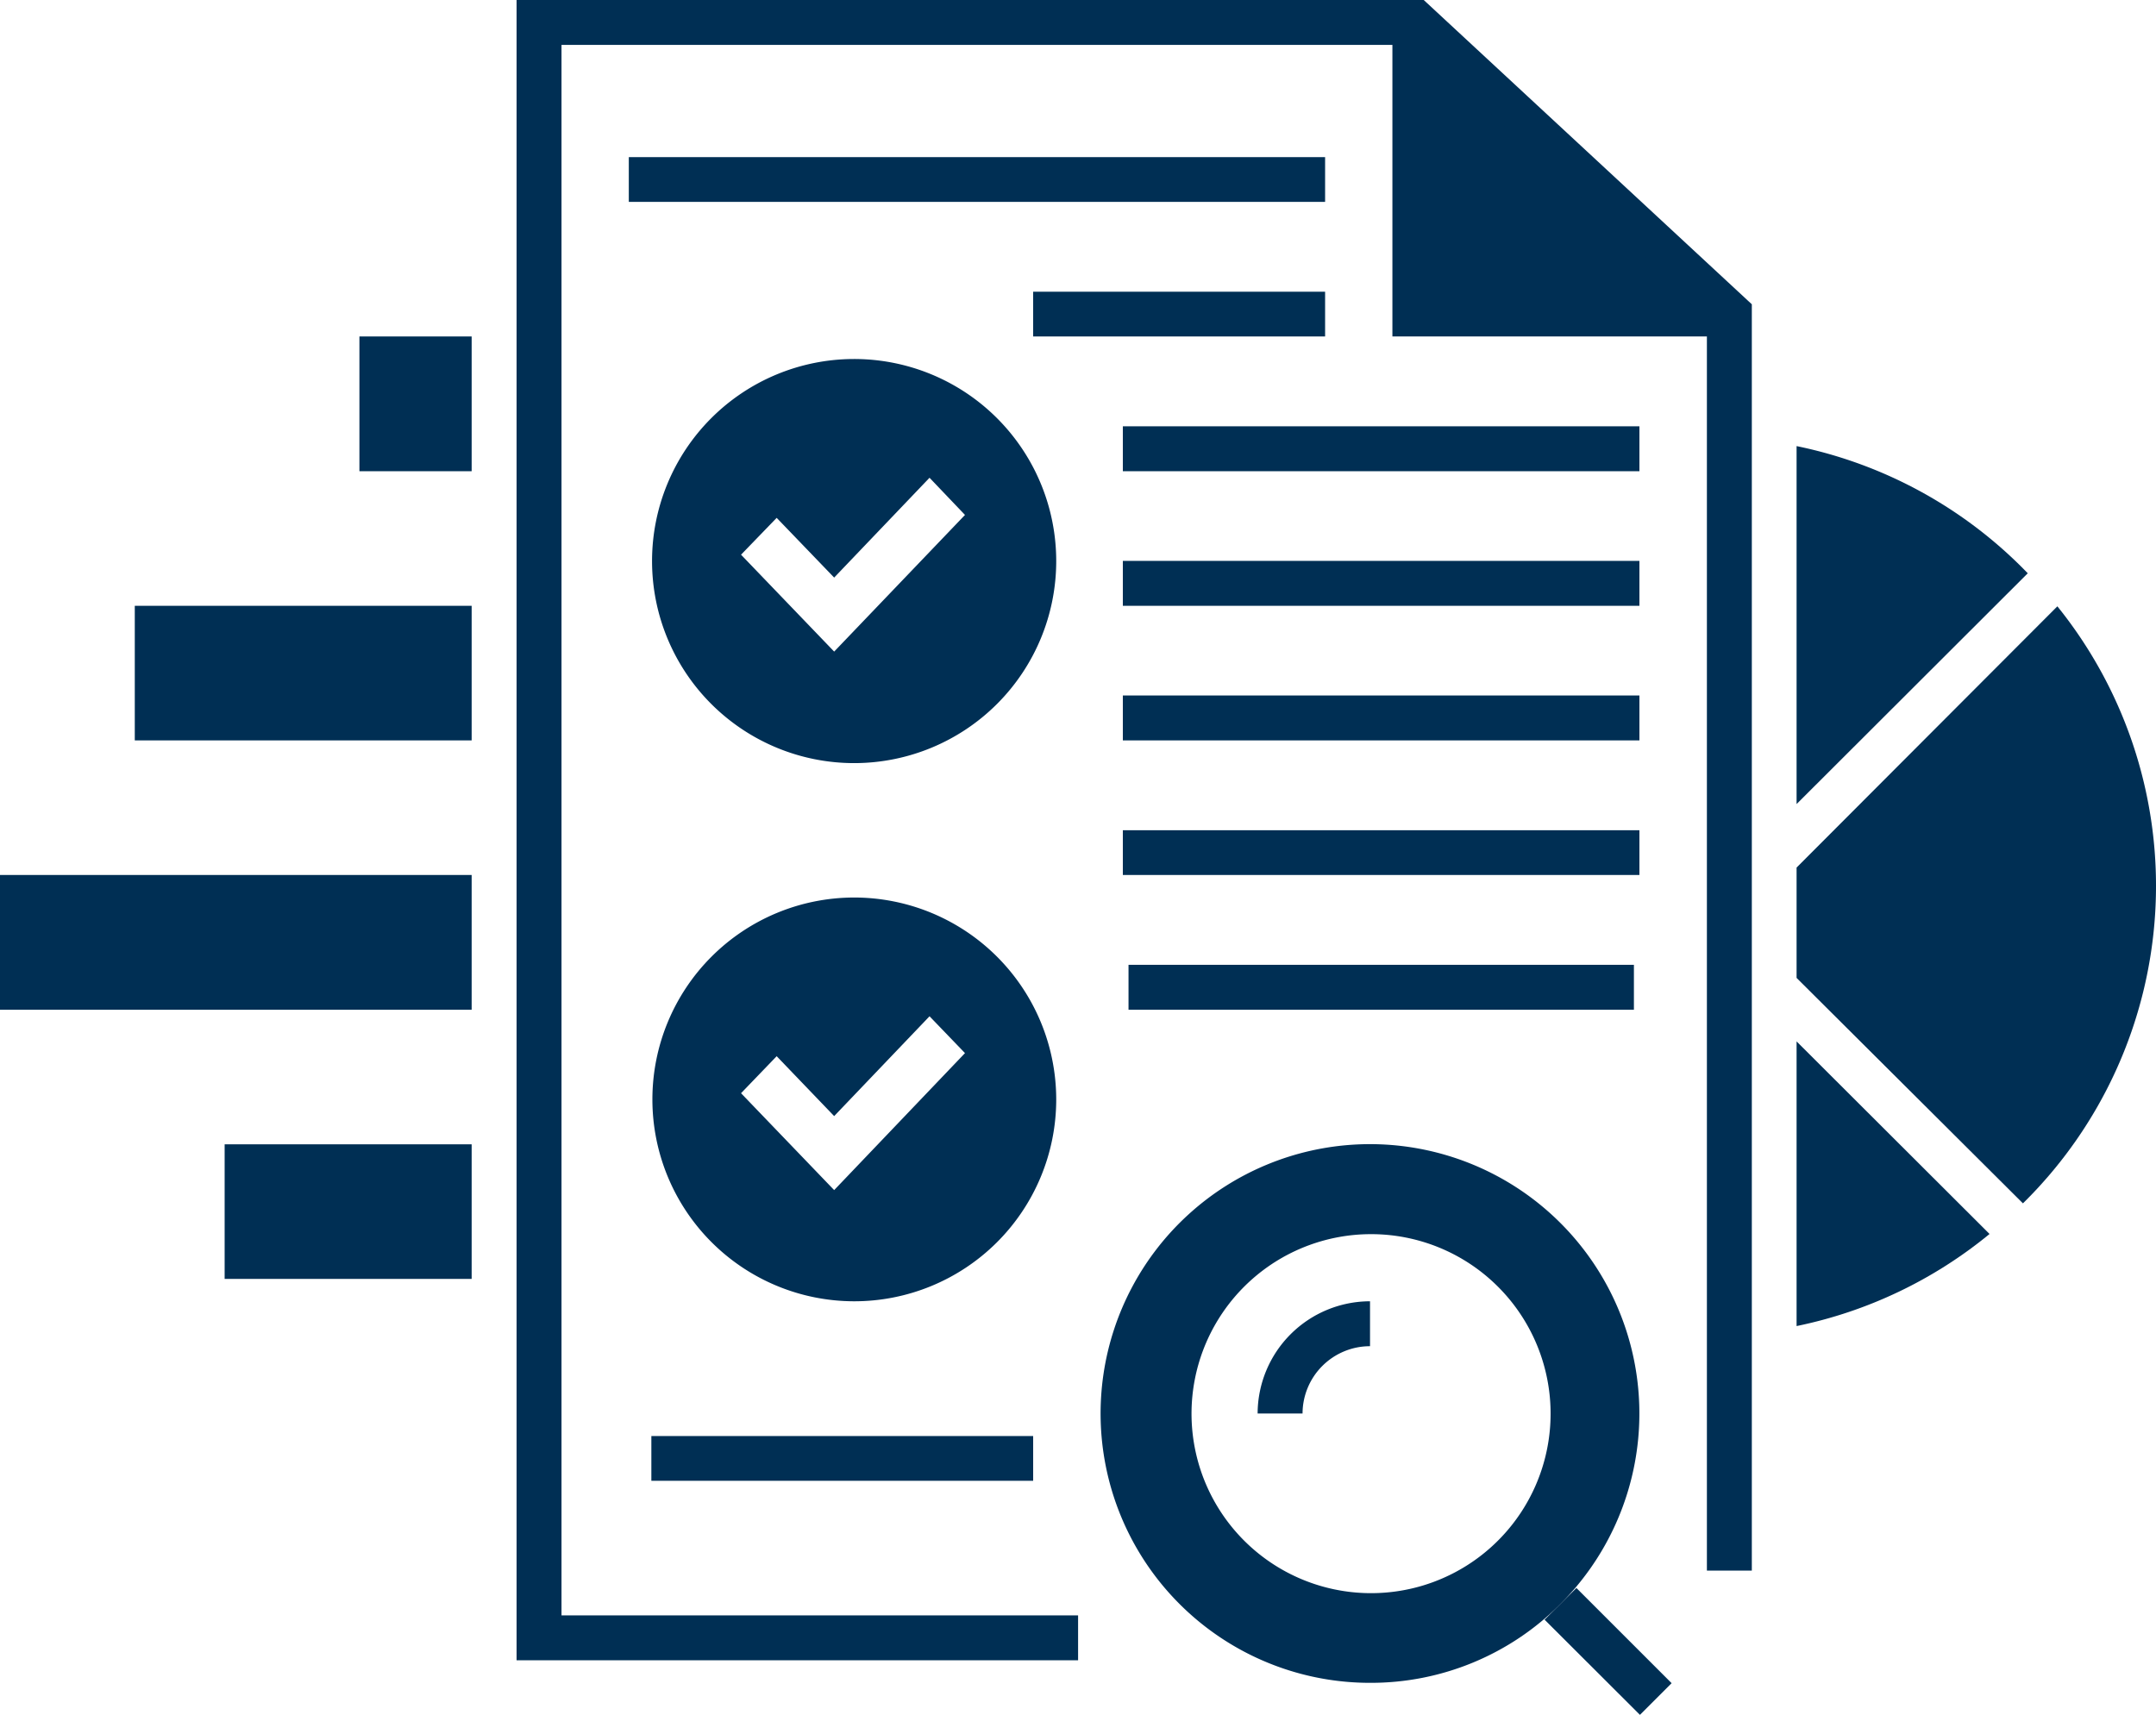 <svg xmlns="http://www.w3.org/2000/svg" xmlns:xlink="http://www.w3.org/1999/xlink" viewBox="0 0 125.25 99.65"><defs><style>.cls-1{fill:none;}.cls-2{clip-path:url(#clip-path);}.cls-3{fill:#002f54;}</style><clipPath id="clip-path" transform="translate(0 -0.08)"><rect class="cls-1" width="125.25" height="123.75"/></clipPath></defs><g id="Layer_2" data-name="Layer 2"><g id="Layer_1-2" data-name="Layer 1"><g class="cls-2"><polyline class="cls-3" points="62.63 96.47 30.01 96.47 30.01 0 82.71 0 101.77 17.68 101.77 91.26 99.16 91.26 99.16 18.82 81.68 2.61 32.62 2.61 32.62 93.86 62.63 93.86 62.63 96.47"/><polygon class="cls-3" points="80.89 19.55 100.46 19.55 80.89 1.3 80.89 19.55"/><polyline class="cls-3" points="27.4 27.38 20.88 27.38 20.88 19.55 27.4 19.55 27.4 27.38"/><polyline class="cls-3" points="27.4 43.02 7.83 43.02 7.83 35.2 27.4 35.2 27.4 43.02"/><polyline class="cls-3" points="27.4 58.67 0 58.67 0 50.84 27.4 50.84 27.4 58.67"/><polyline class="cls-3" points="27.4 74.31 13.05 74.31 13.05 66.49 27.4 66.49 27.4 74.31"/><path class="cls-3" d="M49.61,20.94A11.74,11.74,0,1,0,61.36,32.67,11.74,11.74,0,0,0,49.61,20.94m-1.15,17-5.41-5.63,2.07-2.14,3.34,3.47L54,27.84,56.06,30Z" transform="translate(0 -0.08)"/><polyline class="cls-3" points="76.98 11.73 36.53 11.73 36.53 9.13 76.98 9.13 76.98 11.73"/><polyline class="cls-3" points="76.98 19.55 60.02 19.55 60.02 16.95 76.98 16.95 76.98 19.55"/><polyline class="cls-3" points="95.24 27.38 65.23 27.38 65.23 24.77 95.24 24.77 95.24 27.38"/><polyline class="cls-3" points="95.24 35.2 65.23 35.2 65.23 32.59 95.24 32.59 95.24 35.2"/><polyline class="cls-3" points="95.24 43.02 65.23 43.02 65.23 40.41 95.24 40.41 95.24 43.02"/><polyline class="cls-3" points="95.24 50.84 65.23 50.84 65.23 48.24 95.24 48.24 95.24 50.84"/><polyline class="cls-3" points="94.92 58.67 65.56 58.67 65.56 56.06 94.92 56.06 94.92 58.67"/><polyline class="cls-3" points="60.02 86.04 37.84 86.04 37.84 83.44 60.02 83.44 60.02 86.04"/><path class="cls-3" d="M79.59,97.86a15.65,15.65,0,1,1,11.07-4.59,15.52,15.52,0,0,1-11.07,4.59m0-26.07a10.43,10.43,0,1,0,7.38,3A10.42,10.42,0,0,0,79.59,71.79Z" transform="translate(0 -0.08)"/><polyline class="cls-3" points="95.27 99.64 89.73 94.11 91.58 92.27 97.11 97.8 95.27 99.64"/><path class="cls-3" d="M75.67,82.21H73.06a6.54,6.54,0,0,1,6.53-6.52V78.3a3.92,3.92,0,0,0-3.92,3.91" transform="translate(0 -0.08)"/><path class="cls-3" d="M104.37,26V46.8L117.8,33.39A25.87,25.87,0,0,0,104.37,26" transform="translate(0 -0.08)"/><path class="cls-3" d="M104.37,77.13a25.85,25.85,0,0,0,11.21-5.35L104.37,60.59V77.13" transform="translate(0 -0.08)"/><path class="cls-3" d="M104.37,56.9,117.52,70a25.88,25.88,0,0,0,2-34.69L104.37,50.49V56.9" transform="translate(0 -0.08)"/><path class="cls-3" d="M49.61,52.23A11.73,11.73,0,1,0,61.36,64,11.74,11.74,0,0,0,49.61,52.23m-1.15,17-5.41-5.63,2.07-2.15,3.34,3.48L54,59.13l2.06,2.14Z" transform="translate(0 -0.08)"/></g></g></g></svg>